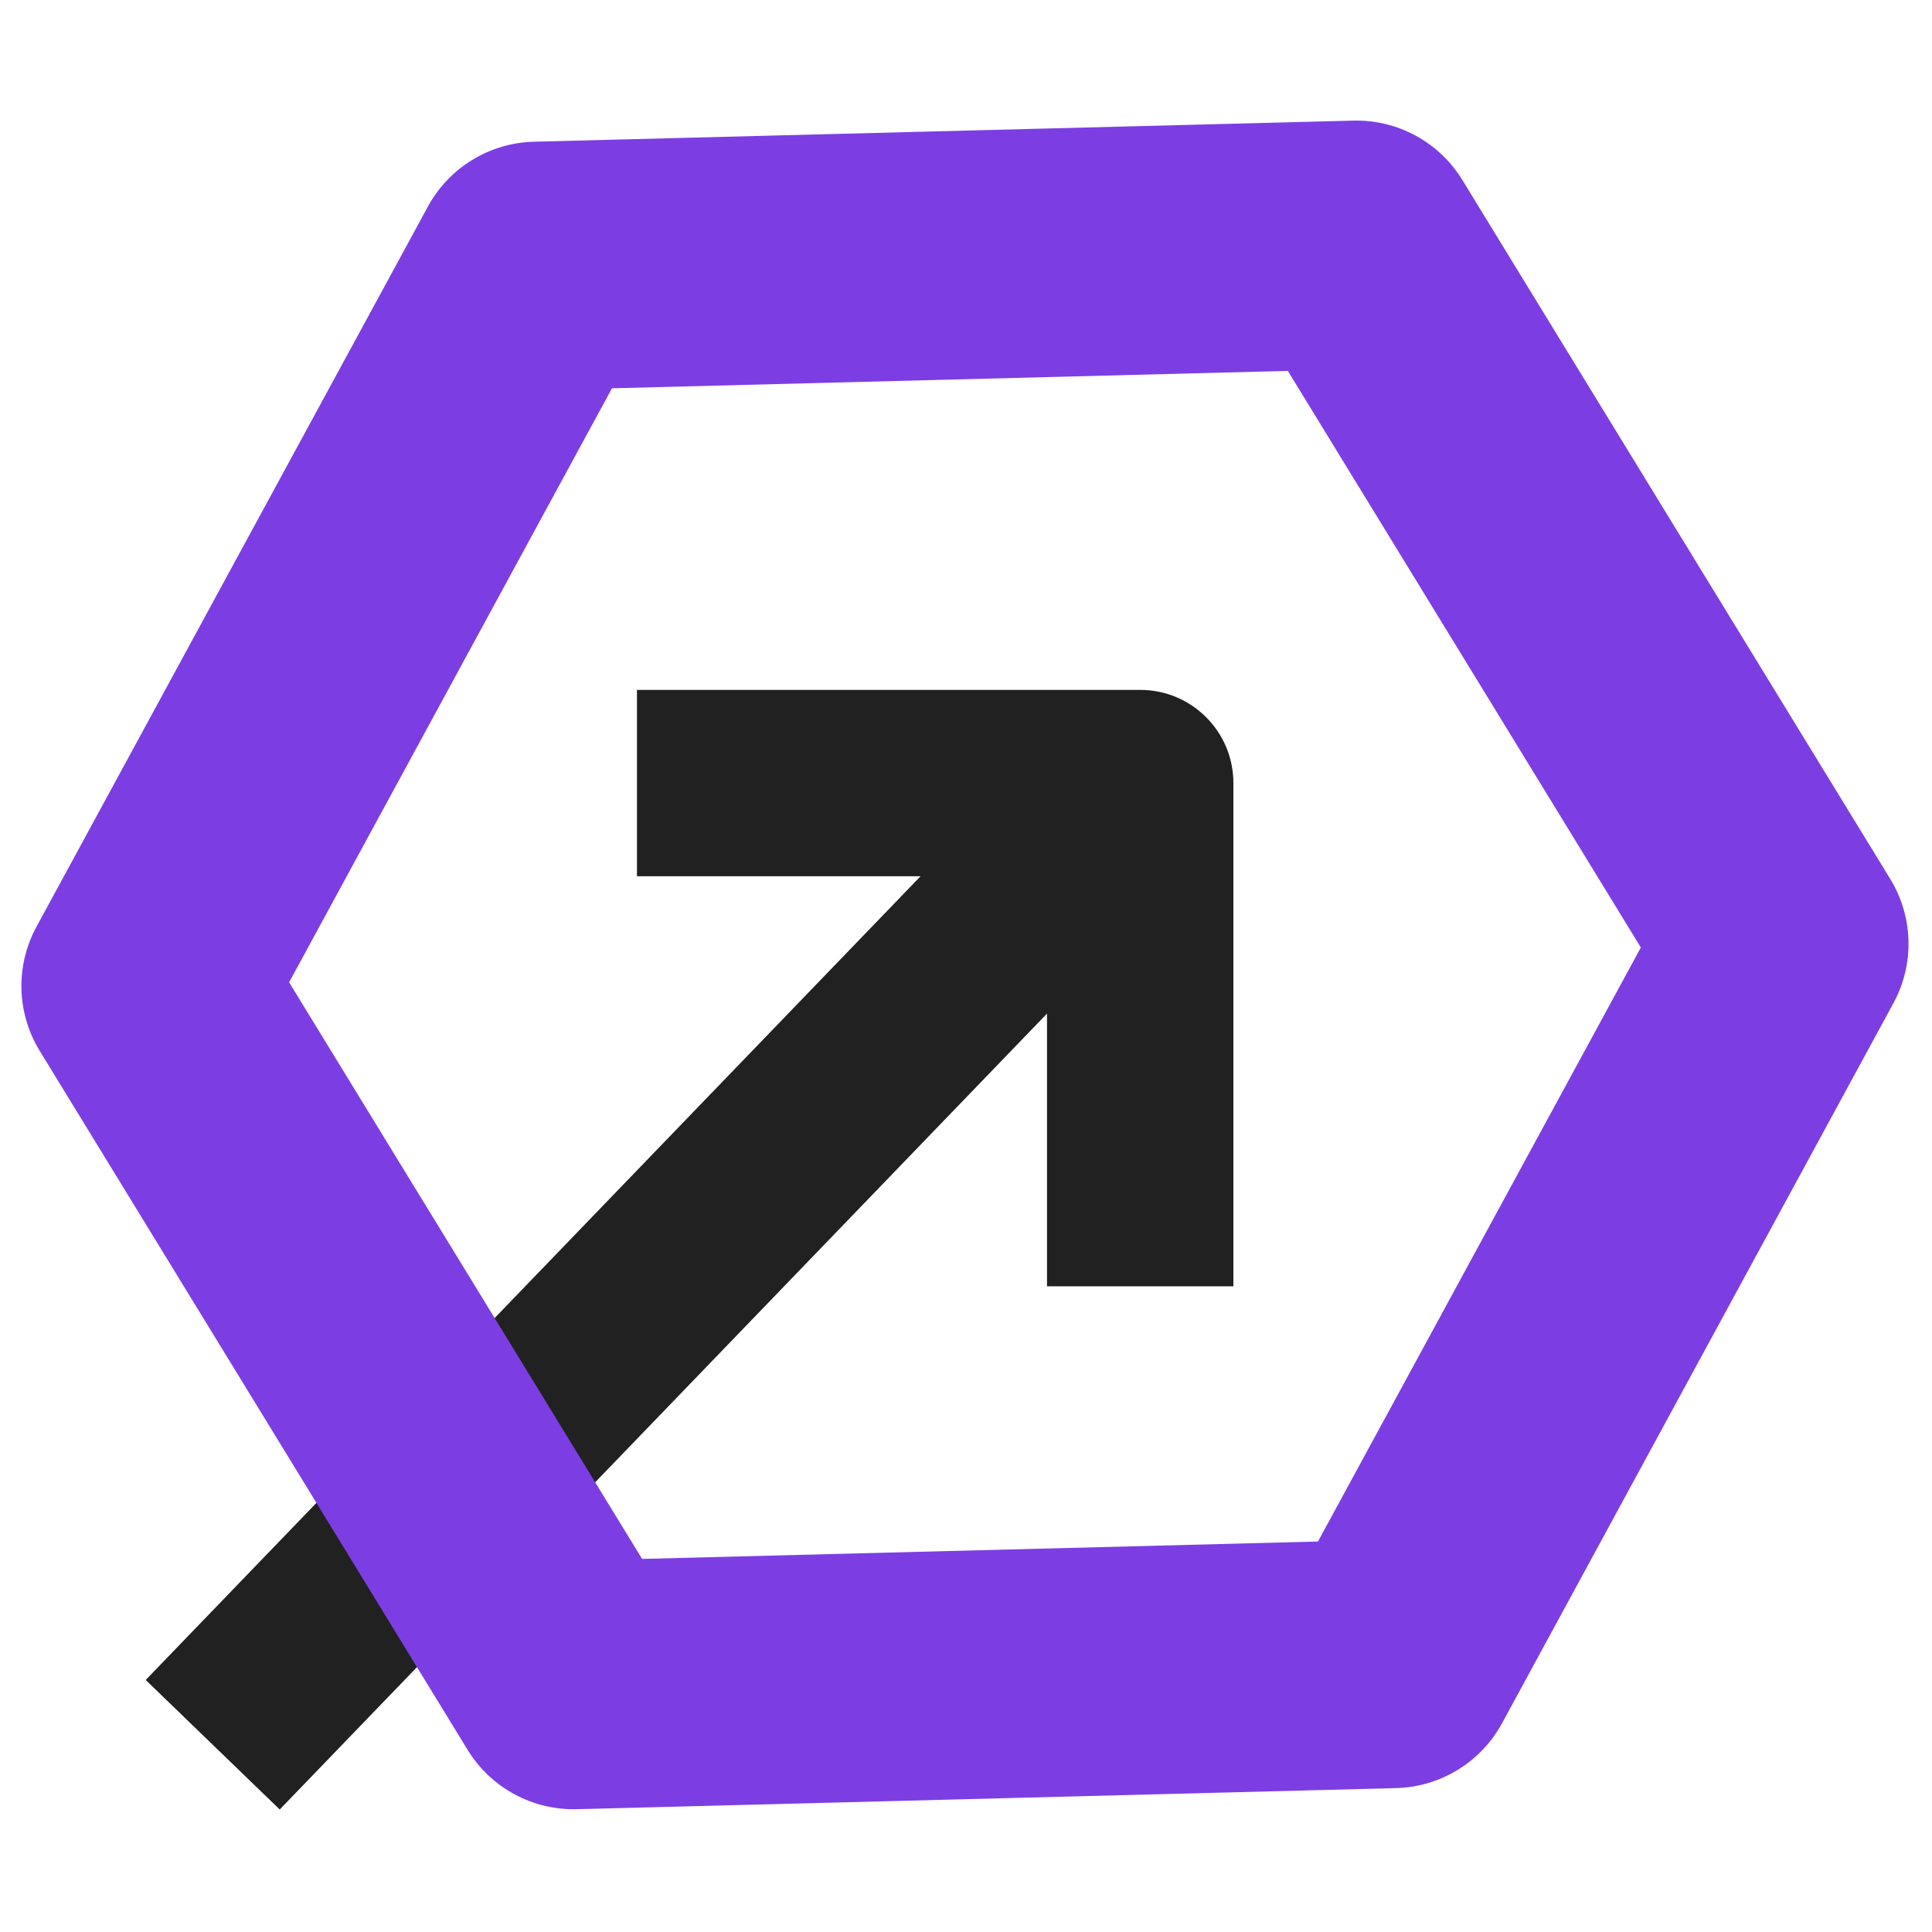 <svg xmlns="http://www.w3.org/2000/svg" version="1.1" xmlns:xlink="http://www.w3.org/1999/xlink" xmlns:svgjs="http://svgjs.dev/svgjs" width="1000" height="1000"><style>
    #light-icon {
      display: inline;
    }
    #dark-icon {
      display: none;
    }

    @media (prefers-color-scheme: dark) {
      #light-icon {
        display: none;
      }
      #dark-icon {
        display: inline;
      }
    }
  </style><g id="light-icon"><svg xmlns="http://www.w3.org/2000/svg" version="1.1" xmlns:xlink="http://www.w3.org/1999/xlink" xmlns:svgjs="http://svgjs.dev/svgjs" width="1000" height="1000"><g><g transform="matrix(1.074,0,0,1.074,0,55.317)"><svg xmlns="http://www.w3.org/2000/svg" version="1.1" xmlns:xlink="http://www.w3.org/1999/xlink" xmlns:svgjs="http://svgjs.dev/svgjs" width="931" height="828"><svg width="931" height="828" viewBox="0 0 931 828" fill="none" xmlns="http://www.w3.org/2000/svg">
<path fill-rule="evenodd" clip-rule="evenodd" d="M306.974 280.973H549.503C574.308 280.973 594.416 301.081 594.416 325.885V568.414H504.59V436.984L134.809 820.555L70.219 758.131L443.636 370.798H306.974V280.973Z" fill="#212121"></path>
<path fill-rule="evenodd" clip-rule="evenodd" d="M790.776 405.131L620.653 127.242L294.932 135.628L139.334 421.904L309.457 699.793L635.178 691.407L790.776 405.131ZM912.515 431.949C922.732 413.152 922.144 390.332 910.974 372.085L704.747 35.221C693.576 16.975 673.52 6.074 652.133 6.624L257.287 16.79C235.899 17.341 216.431 29.26 206.214 48.057L17.595 395.086C7.378 413.884 7.966 436.704 19.136 454.95L225.363 791.814C236.534 810.06 256.59 820.962 277.977 820.411L672.823 810.245C694.21 809.694 713.679 797.776 723.896 778.978L912.515 431.949Z" fill="#7C3EE3"></path>
</svg></svg></g></g></svg></g><g id="dark-icon"><svg xmlns="http://www.w3.org/2000/svg" version="1.1" xmlns:xlink="http://www.w3.org/1999/xlink" xmlns:svgjs="http://svgjs.dev/svgjs" width="1000" height="1000"><g><g transform="matrix(1.074,0,0,1.074,0,55.317)"><svg xmlns="http://www.w3.org/2000/svg" version="1.1" xmlns:xlink="http://www.w3.org/1999/xlink" xmlns:svgjs="http://svgjs.dev/svgjs" width="931" height="828"><svg width="931" height="828" viewBox="0 0 931 828" fill="none" xmlns="http://www.w3.org/2000/svg">
<path fill-rule="evenodd" clip-rule="evenodd" d="M306.974 280.973H549.503C574.308 280.973 594.416 301.081 594.416 325.885V568.414H504.59V436.984L134.809 820.555L70.219 758.131L443.636 370.798H306.974V280.973Z" fill="white"></path>
<path fill-rule="evenodd" clip-rule="evenodd" d="M790.776 405.131L620.653 127.242L294.932 135.628L139.334 421.904L309.457 699.793L635.178 691.407L790.776 405.131ZM912.515 431.949C922.732 413.152 922.144 390.332 910.974 372.085L704.747 35.221C693.576 16.975 673.52 6.074 652.133 6.624L257.287 16.79C235.899 17.341 216.431 29.26 206.214 48.057L17.595 395.086C7.378 413.884 7.966 436.704 19.136 454.95L225.363 791.814C236.534 810.06 256.59 820.962 277.977 820.411L672.823 810.245C694.21 809.694 713.679 797.776 723.896 778.978L912.515 431.949Z" fill="#7C3EE3"></path>
</svg></svg></g></g></svg></g></svg>